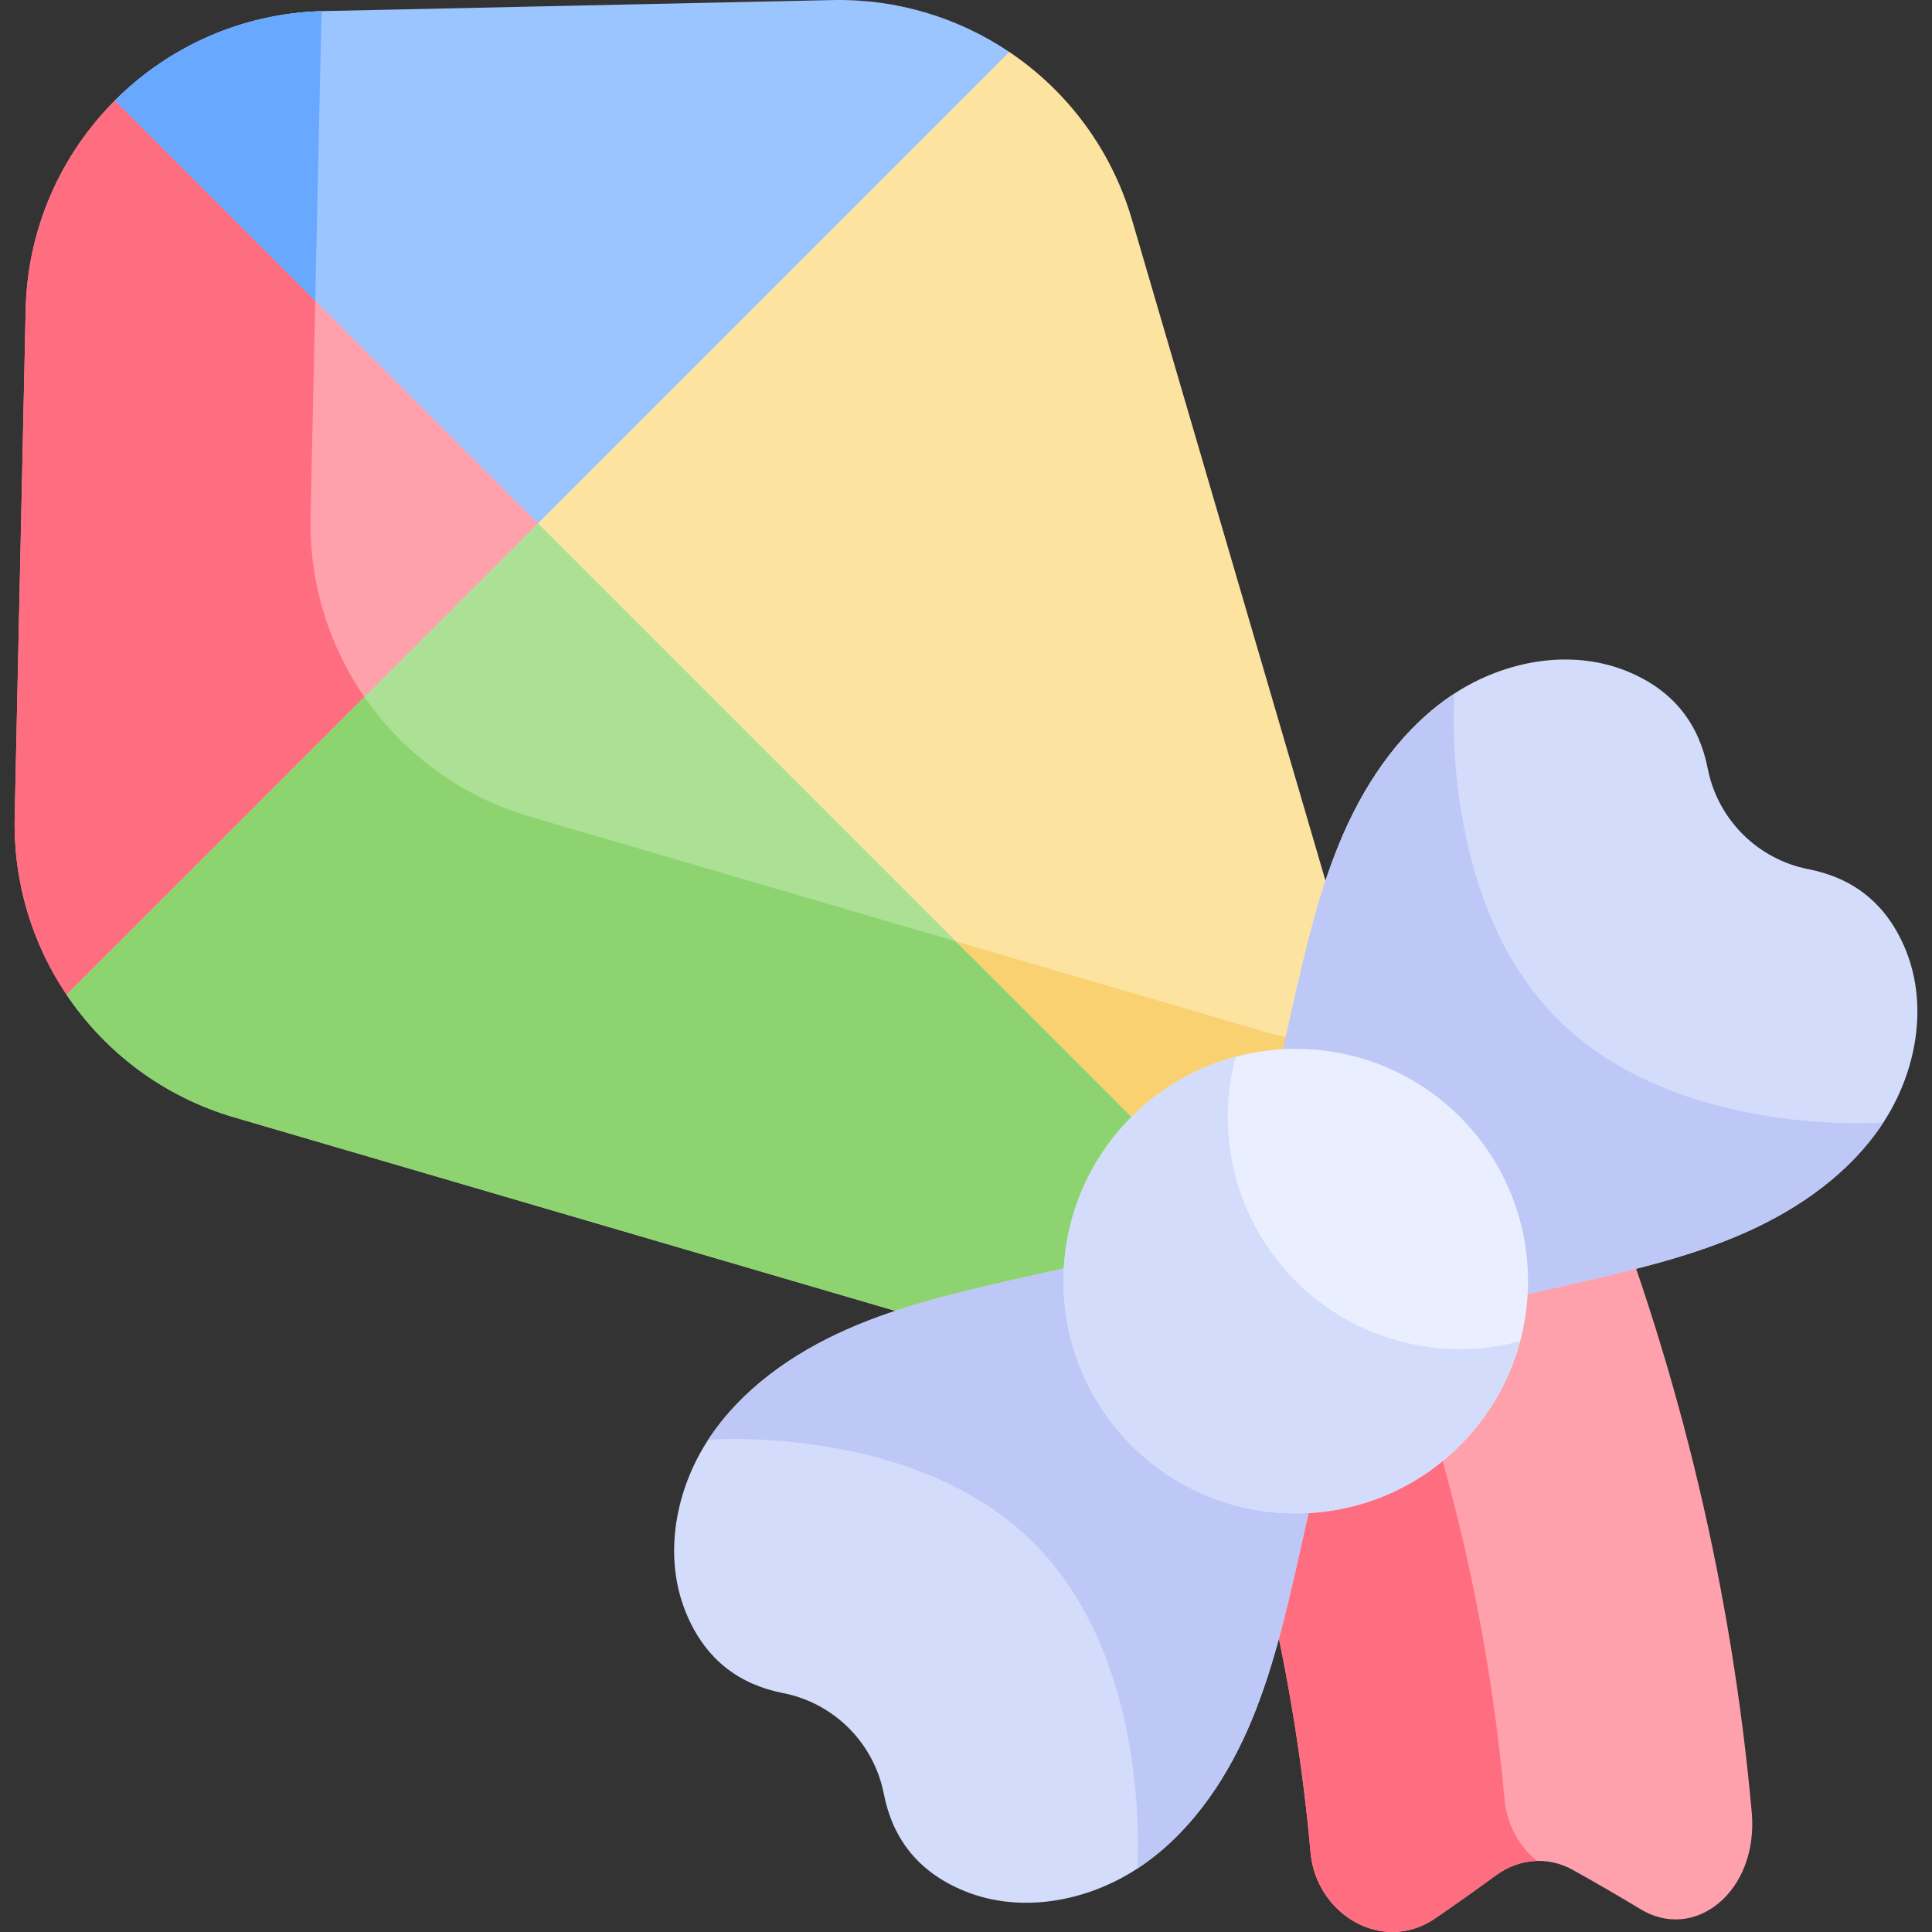<svg id="Capa_1" enable-background="new 0 0 512 512" viewBox="0 0 512 512" xmlns="http://www.w3.org/2000/svg"><rect x="0" y="0" width="512" height="512" fill="#333333" stroke="none"/><g><g><path d="m199.934 196.061-9.895-104.867-159.561-64.589c-14.251 14.251-23.206 33.799-23.675 55.452l-2.912 134.655c-.371 17.137 4.67 33.392 13.744 46.885z" fill="#ffa1ac"/></g><g><path d="m142.967 217.166-2.516-.737c-35.098-10.275-58.937-42.821-58.147-79.384l1.918-88.685-53.73-21.75c-14.256 14.249-23.22 33.79-23.689 55.447l-2.912 134.655c-.371 17.137 4.67 33.392 13.744 46.885z" fill="#ff6e80"/></g><g><g><path d="m85.203 2.965c-21.362.651-40.635 9.55-54.725 23.641l53.067 53.067z" fill="#99b2e9"/></g><g><path d="m334.962 273.373-81.607-23.891 83.123 83.123c14.447-14.447 23.531-34.248 23.78-55.901-8.217.226-16.714-.818-25.296-3.331z" fill="#99b2e9"/></g></g><g><path d="m267.47 13.763c-13.493-9.074-29.748-14.115-46.885-13.744l-134.656 2.912c-21.653.468-41.2 9.423-55.451 23.674l112.075 112.075 87.544-33.411z" fill="#9bc5ff"/></g><g><path d="m85.203 2.965c-21.362.651-40.635 9.55-54.725 23.641l53.067 53.067z" fill="#69a8ff"/></g><g><path d="m336.478 332.606-106.381-227.337-87.544 33.411-124.918 124.917c10.286 15.294 25.755 27.04 44.403 32.499l194.512 56.944c30.68 8.982 60.262-.768 79.928-20.434z" fill="#ace094"/></g><g><path d="m304.601 264.485-164.151-48.056c-18.344-5.37-33.601-16.831-43.885-31.762l-78.93 78.93c10.286 15.294 25.755 27.04 44.403 32.499l194.512 56.944c30.683 8.983 60.262-.773 79.925-20.444z" fill="#8dd470"/></g><g><path d="m356.913 252.677-56.944-194.511c-5.459-18.648-17.205-34.117-32.499-44.403l-124.917 124.917 193.925 193.925c19.666-19.666 29.417-49.247 20.435-79.928z" fill="#fce3a0"/></g><g><path d="m334.962 273.373-81.607-23.891 83.123 83.123c14.447-14.447 23.531-34.248 23.78-55.901-8.217.226-16.714-.818-25.296-3.331z" fill="#f9d171"/></g><g><path d="m318.905 364.011c14.845 40.539 24.48 83.151 28.402 126.848 1.448 16.46 18.946 26.884 32.722 17.737 5.511-3.765 10.982-7.637 16.41-11.615 6.052-4.438 13.728-5.132 20.374-1.437 5.942 3.31 11.855 6.738 17.737 10.284 14.48 9.025 31.507-4.535 29.688-25.472-5.268-58.686-18.88-115.789-40.031-169.739z" fill="#ffa1ac"/></g><g><g><path d="m398.702 476.803c-3.922-43.696-13.557-86.309-28.402-126.848l57.749-29.281c-1.252-3.364-2.531-6.717-3.841-10.057l-105.303 53.393c14.845 40.539 24.48 83.151 28.402 126.848 1.448 16.46 18.946 26.884 32.722 17.737 5.511-3.765 10.982-7.637 16.41-11.615 3.298-2.419 7.08-3.716 10.914-3.806-4.698-3.784-8.052-9.557-8.651-16.371z" fill="#ff6e80"/></g></g><g><path d="m376.741 349.002c13.329-2.858 26.64-5.734 39.829-8.733 15.512-3.527 31.134-7.091 45.687-13.513s28.138-15.964 36.843-29.277c8.706-13.314 11.936-30.742 6.02-45.508-5.279-13.178-14.764-19.45-25.863-21.626-13.506-2.649-24.048-13.191-26.697-26.697-2.177-11.099-8.449-20.584-21.627-25.863-14.766-5.916-32.194-2.686-45.508 6.02-13.313 8.705-22.855 22.29-29.277 36.843-6.423 14.553-9.986 30.176-13.513 45.687-2.999 13.188-5.875 26.499-8.732 39.829z" fill="#d3dcfb"/></g><g><path d="m310.037 330.031c-13.33 2.858-26.641 5.734-39.829 8.732-15.511 3.527-31.134 7.091-45.687 13.513s-28.138 15.964-36.842 29.277c-8.706 13.314-11.936 30.742-6.02 45.508 5.279 13.178 14.764 19.45 25.863 21.626 13.506 2.649 24.048 13.191 26.697 26.697 2.177 11.099 8.448 20.584 21.627 25.863 14.766 5.916 32.194 2.686 45.507-6.02 13.313-8.705 22.855-22.29 29.277-36.843s9.986-30.175 13.513-45.687c2.999-13.188 5.875-26.499 8.732-39.829z" fill="#d3dcfb"/></g><g><path d="m301.351 495.227c13.313-8.705 22.855-22.29 29.277-36.843s9.986-30.175 13.513-45.687c2.999-13.189 5.875-26.499 8.732-39.829l-42.837-42.838c-13.33 2.858-26.641 5.734-39.829 8.732-15.511 3.527-31.134 7.091-45.687 13.513s-28.138 15.964-36.842 29.277c0 0 54.609-4.322 86.308 27.377s27.365 86.298 27.365 86.298z" fill="#bec8f7"/></g><g><path d="m385.426 183.805c-13.313 8.705-22.855 22.29-29.277 36.843s-9.986 30.175-13.513 45.687c-2.999 13.189-5.875 26.499-8.732 39.829l42.837 42.838c13.33-2.858 26.641-5.734 39.829-8.732 15.511-3.527 31.134-7.091 45.687-13.513s28.138-15.964 36.842-29.277c0 0-54.609 4.322-86.308-27.377s-27.365-86.298-27.365-86.298z" fill="#bec8f7"/></g><g><circle cx="343.389" cy="339.516" fill="#e9efff" r="61.547"/></g><g><path d="m343.389 339.516c-16.106-16.106-21.402-38.913-15.923-59.443-10.108 2.697-19.667 7.994-27.597 15.923-24.035 24.036-24.035 63.004 0 87.04 24.035 24.035 63.004 24.036 87.04 0 7.93-7.93 13.226-17.489 15.923-27.597-20.53 5.479-43.338.183-59.443-15.923z" fill="#d3dcfb"/></g></g><g/><g/><g/><g/><g/><g/><g/><g/><g/><g/><g/><g/><g/><g/><g/></svg>